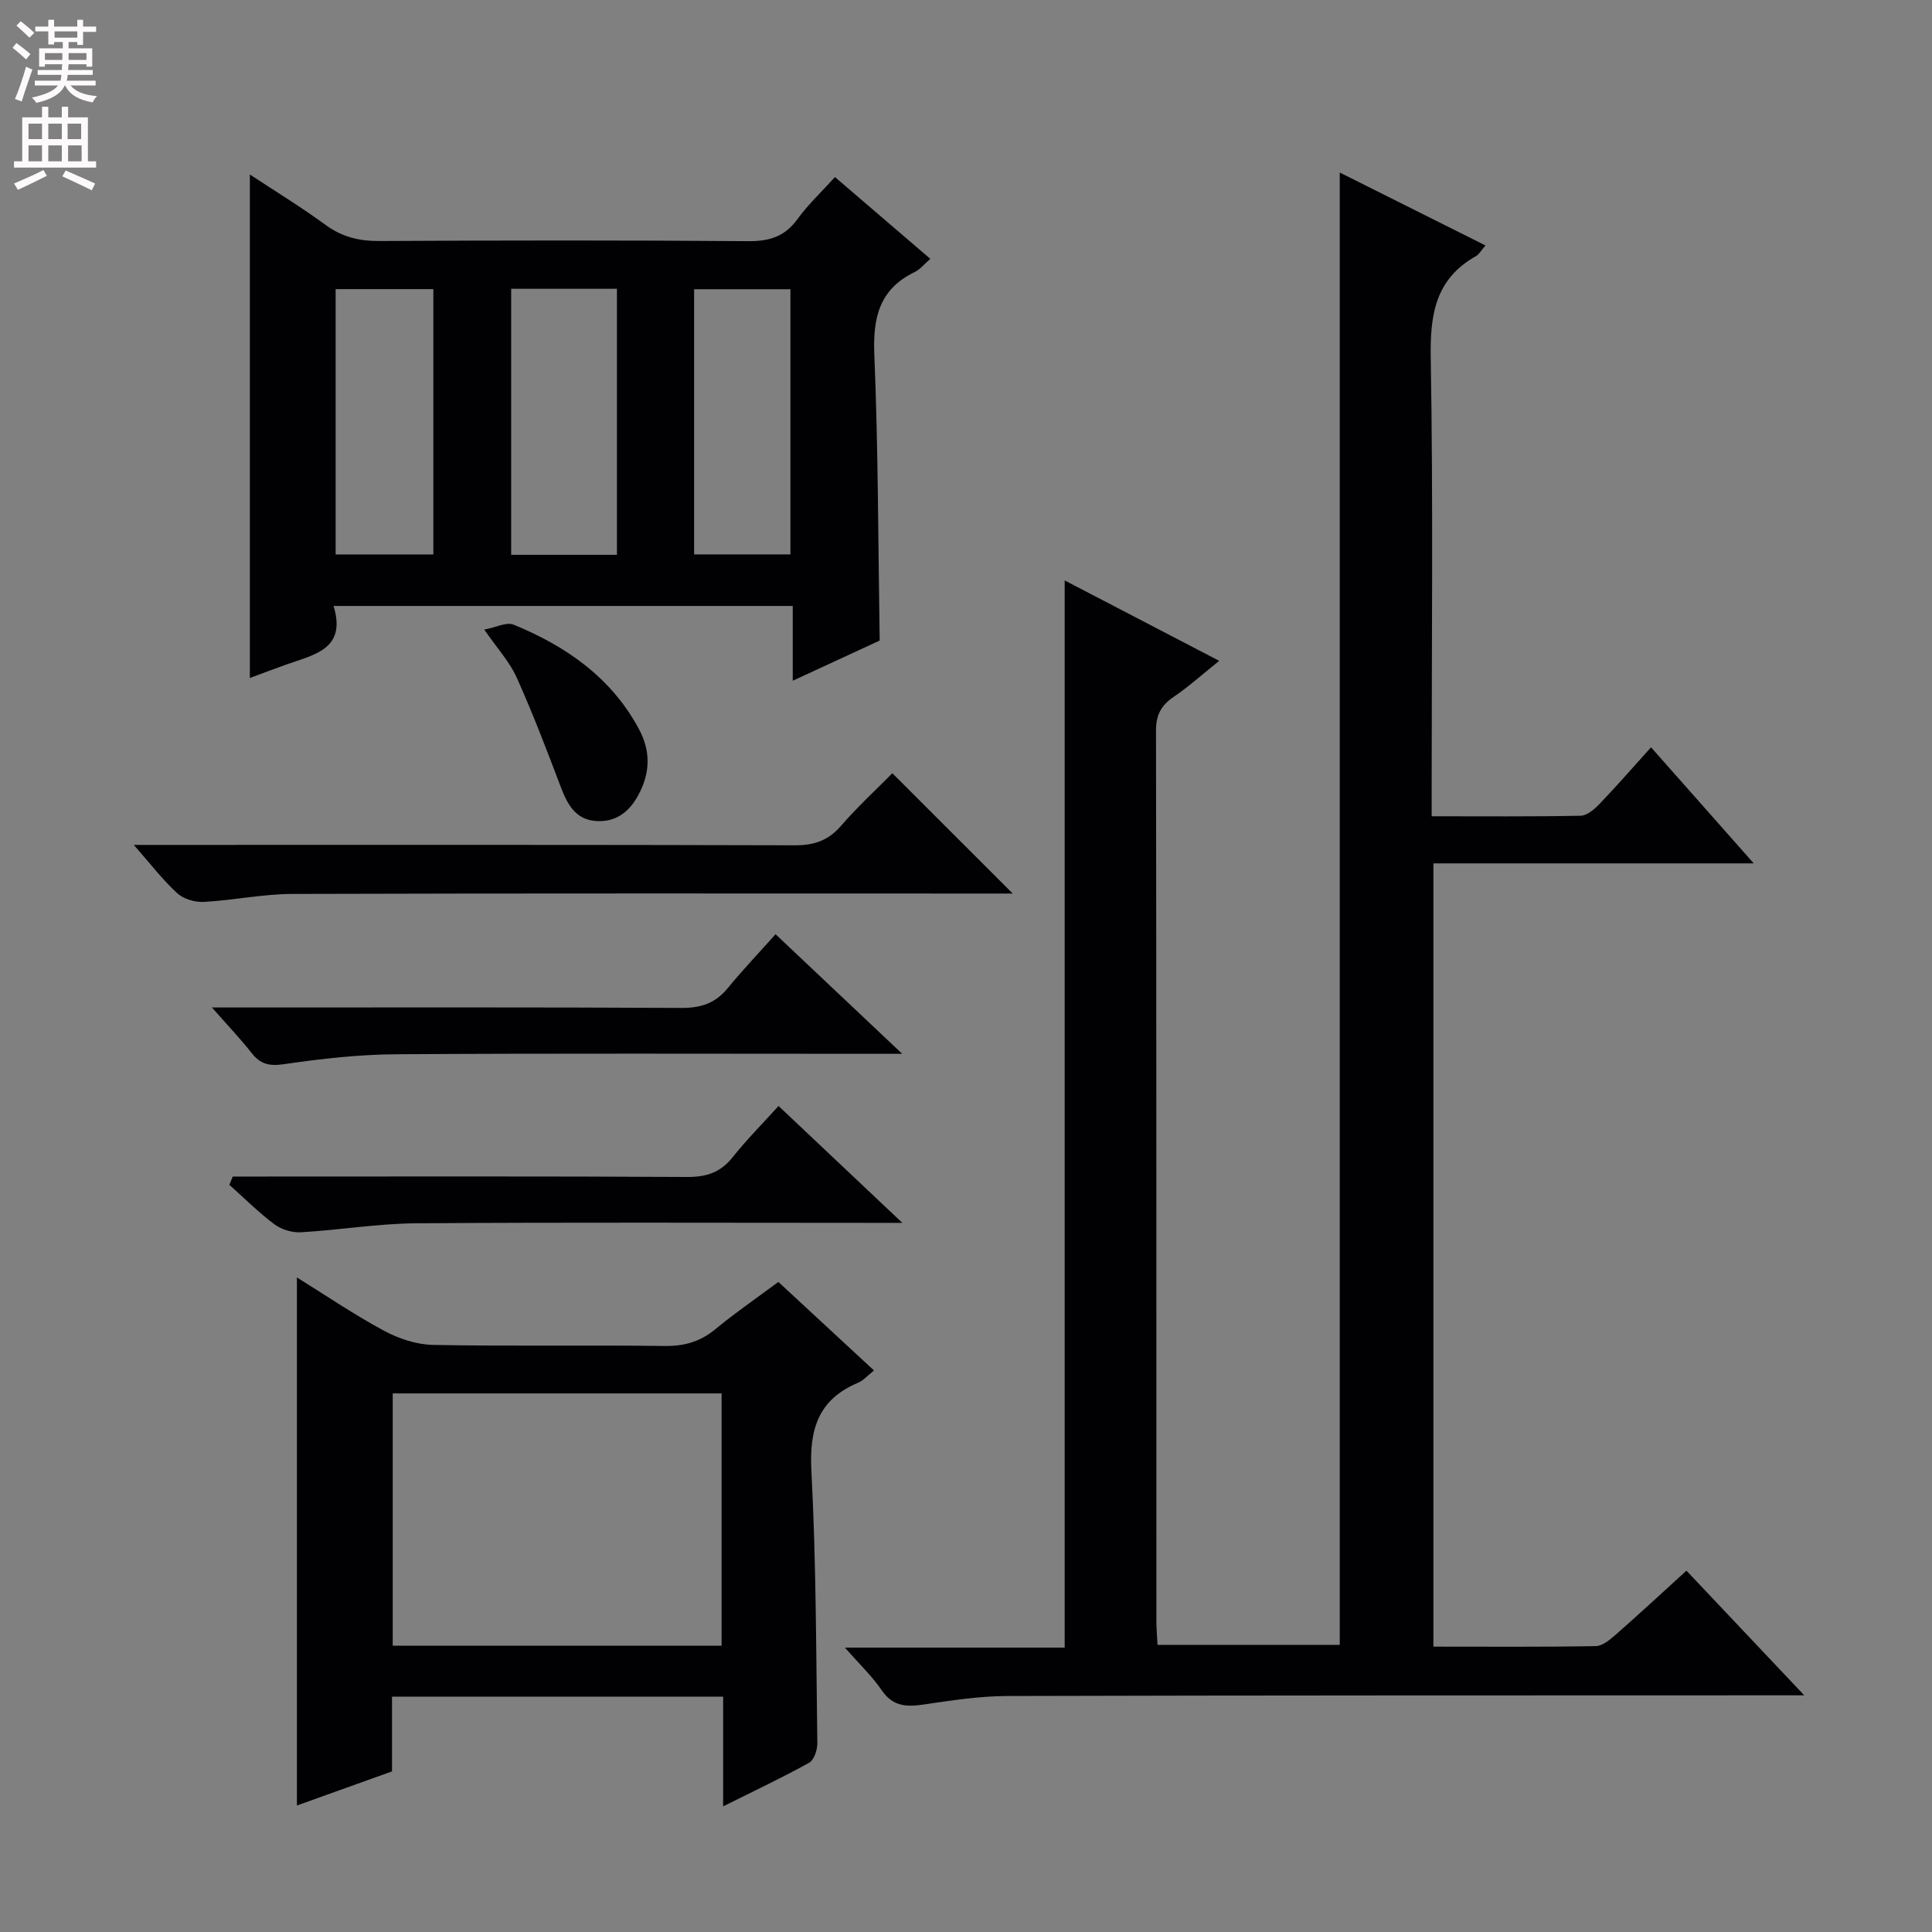 <svg enable-background="new 0 0 400 400" viewBox="0 0 400 400" xmlns="http://www.w3.org/2000/svg"><rect x="0" y="0" width="400" height="400" fill="#808080" stroke="none"/><g fill="#010103"><path d="m174.93 341.12h45.5c0-73.75 0-147.11 0-220.95 10.38 5.4 20.86 10.86 31.99 16.65-3.54 2.84-6.35 5.38-9.45 7.48-2.61 1.77-3.64 3.78-3.63 7 .09 61.49.07 122.97.08 184.46 0 1.48.14 2.96.23 4.79h37.73c0-101.3 0-202.76 0-304.83 10.03 5.02 19.9 9.96 30.17 15.1-.92 1.06-1.33 1.85-1.97 2.21-8.39 4.71-9.52 12.07-9.36 21.05.51 29.48.19 58.98.19 88.48v6.44c10.62 0 20.73.09 30.84-.11 1.35-.03 2.89-1.37 3.95-2.48 3.54-3.7 6.91-7.56 10.63-11.69 6.98 7.9 13.78 15.58 21.26 24.03-22.59 0-44.28 0-66.32 0v162.17c11.37 0 22.5.09 33.62-.11 1.39-.02 2.93-1.33 4.12-2.36 4.85-4.26 9.59-8.65 14.65-13.26 8.01 8.48 15.76 16.68 24.39 25.81-2.68 0-4.38 0-6.07 0-52.99.02-105.98-.01-158.97.14-5.78.02-11.59.92-17.33 1.77-3.54.52-6.34.39-8.62-2.95-2.01-2.94-4.65-5.44-7.63-8.84z"/><path d="m172.87 36.66c6.68 5.73 13.09 11.23 19.74 16.93-1.23 1.06-2.08 2.17-3.21 2.72-7.33 3.54-8.7 9.42-8.38 17.12.81 19.43.79 38.9 1.11 59.19-5.25 2.43-11.33 5.24-18 8.32 0-5.56 0-10.32 0-15.48-31.7 0-63.04 0-95.07 0 2.73 8.91-3.96 10.06-9.66 12.08-2.62.93-5.22 1.92-7.67 2.83 0-34.82 0-69.31 0-104.24 5.09 3.35 10.54 6.68 15.68 10.44 3.41 2.49 6.92 3.35 11.11 3.33 25.49-.14 50.97-.17 76.46.03 4.38.03 7.54-.99 10.15-4.59 2.13-2.95 4.84-5.48 7.74-8.68zm-45.14 78.21c0-18.58 0-36.68 0-55.08-7.39 0-14.6 0-21.9 0v55.08zm35.92-.09c0-18.6 0-36.77 0-54.9-6.89 0-13.42 0-19.94 0v54.9zm-73.93.01c0-18.49 0-36.59 0-54.93-6.87 0-13.57 0-20.23 0v54.93z"/><path d="m149.72 373.99c0-8.26 0-15.36 0-22.72-22.99 0-45.56 0-68.56 0v15.48c-6.73 2.41-13.12 4.7-19.69 7.06 0-36.36 0-72.48 0-109.33 6.09 3.78 11.9 7.74 18.06 11.05 3.05 1.64 6.74 2.86 10.16 2.92 15.98.3 31.98.01 47.96.22 4.08.05 7.35-.91 10.49-3.5 4.08-3.37 8.45-6.37 13.01-9.76 6.62 6.13 13.05 12.09 19.8 18.33-1.3 1.03-2.18 2.08-3.31 2.55-8.25 3.47-10.1 9.64-9.65 18.23.99 18.76.97 37.58 1.23 56.38.02 1.38-.67 3.48-1.69 4.05-5.49 3.06-11.19 5.73-17.81 9.04zm-.32-33.27c0-17.38 0-34.72 0-52.23-22.84 0-45.41 0-68.09 0v52.23z"/><path d="m209.68 185c-1.14 0-2.95 0-4.76 0-48.14 0-96.28-.07-144.42.08-6.1.02-12.19 1.32-18.3 1.65-1.83.1-4.19-.59-5.51-1.8-2.99-2.74-5.49-6.02-8.99-10h6.45c43.48 0 86.95-.05 130.43.08 3.98.01 6.9-.98 9.54-4.03 3.48-4.02 7.42-7.63 10.63-10.89 8.47 8.47 16.75 16.73 24.93 24.91z"/><path d="m43.88 208.59h7.35c29.95 0 59.91-.07 89.86.09 4 .02 6.99-.95 9.54-4.05 3.15-3.83 6.58-7.44 9.94-11.21 9.06 8.55 17.12 16.17 26.22 24.76-2.89 0-4.6 0-6.32 0-32.78 0-65.56-.12-98.35.09-7.77.05-15.58.92-23.27 2.05-3.08.45-4.94.04-6.78-2.34-2.23-2.85-4.75-5.47-8.19-9.39z"/><path d="m161.19 228.98c8.39 7.92 16.47 15.54 25.63 24.2-2.86 0-4.55 0-6.23 0-31.49 0-62.99-.13-94.48.09-7.94.06-15.86 1.4-23.81 1.86-1.81.1-4.03-.56-5.48-1.65-3.3-2.47-6.24-5.42-9.33-8.17.23-.57.47-1.14.7-1.72h5.58c29.49 0 58.99-.08 88.48.09 4.02.02 6.95-.94 9.46-4.12 2.89-3.63 6.17-6.92 9.48-10.58z"/><path d="m100.26 130.35c2.41-.45 4.61-1.62 6.08-1.02 10.84 4.45 20.15 10.89 25.9 21.53 2.5 4.61 2.43 9.13-.09 13.77-1.94 3.58-4.74 5.64-8.77 5.35-4.3-.3-5.95-3.55-7.32-7.16-2.87-7.57-5.76-15.15-9.08-22.53-1.46-3.25-4-6.01-6.72-9.94z"/></g><path d="m2.6 9.9.8-1c.9.7 1.9 1.4 2.9 2.3l-.9 1.1c-1.1-1-2-1.8-2.8-2.4zm.5 10.6c.9-2.1 1.6-4.3 2.3-6.7.4.2.8.4 1.3.6-.7 2.1-1.5 4.3-2.2 6.6zm.3-15.2.9-.9c1 .8 2 1.6 2.8 2.4l-1 1c-.9-.9-1.8-1.7-2.7-2.5zm12.6-1.2h1.2v1.4h2.7v1.1h-2.7v2.7h-1.2v-.6h-1.8v1.3h4.9v3.8h-1.2v-.5h-3.7c0 .4-.1.9-.1 1.2h5.1v1h-5.2c0 .5-.1.9-.2 1.2h6v1h-5.2c1.1 1.3 2.9 2 5.5 2.2-.4.4-.7.8-.9 1.3-2.9-.5-4.8-1.6-5.7-3.5h-.1c-.8 1.7-2.7 2.9-5.9 3.6-.2-.4-.6-.8-.9-1.1 2.8-.6 4.6-1.4 5.4-2.5h-4.8v-1h5.3c.1-.3.2-.7.2-1.2h-4.9v-1h5c0-.4 0-.8.1-1.2h-3.6v.5h-1.2v-3.8h4.9v-1.3h-1.8v.5h-1.2v-2.7h-2.7v-1h2.7v-1.4h1.2v1.4h4.8zm-6.7 8.3h3.6c0-.4 0-.9 0-1.4h-3.6zm1.9-4.6h4.8v-1.3h-4.7v1.3zm6.7 3.2h-3.7v1.4h3.7z" fill="#fcfafa"/><path d="m8.7 22.1h1.3v2.2h2.8v-2.2h1.3v2.2h4.1v9.1h1.7v1.3h-17v-1.3h1.7v-9.1h4.1zm.3 13.1.7 1.2c-1.8.9-3.8 1.9-6 2.9-.2-.4-.5-.8-.8-1.3 2.3-1 4.4-1.9 6.1-2.8zm-3.1-6.4h2.8v-3.2h-2.8zm0 4.6h2.8v-3.3h-2.8zm4.1-4.6h2.8v-3.2h-2.8zm0 4.6h2.8v-3.3h-2.8zm3.6 1.9c2.1.9 4.1 1.8 6.1 2.7l-.7 1.4c-2.2-1.1-4.2-2-6.1-2.9zm3.2-9.7h-2.8v3.2h2.8zm-2.7 7.8h2.8v-3.3h-2.8z" fill="#fcfafa"/></svg>